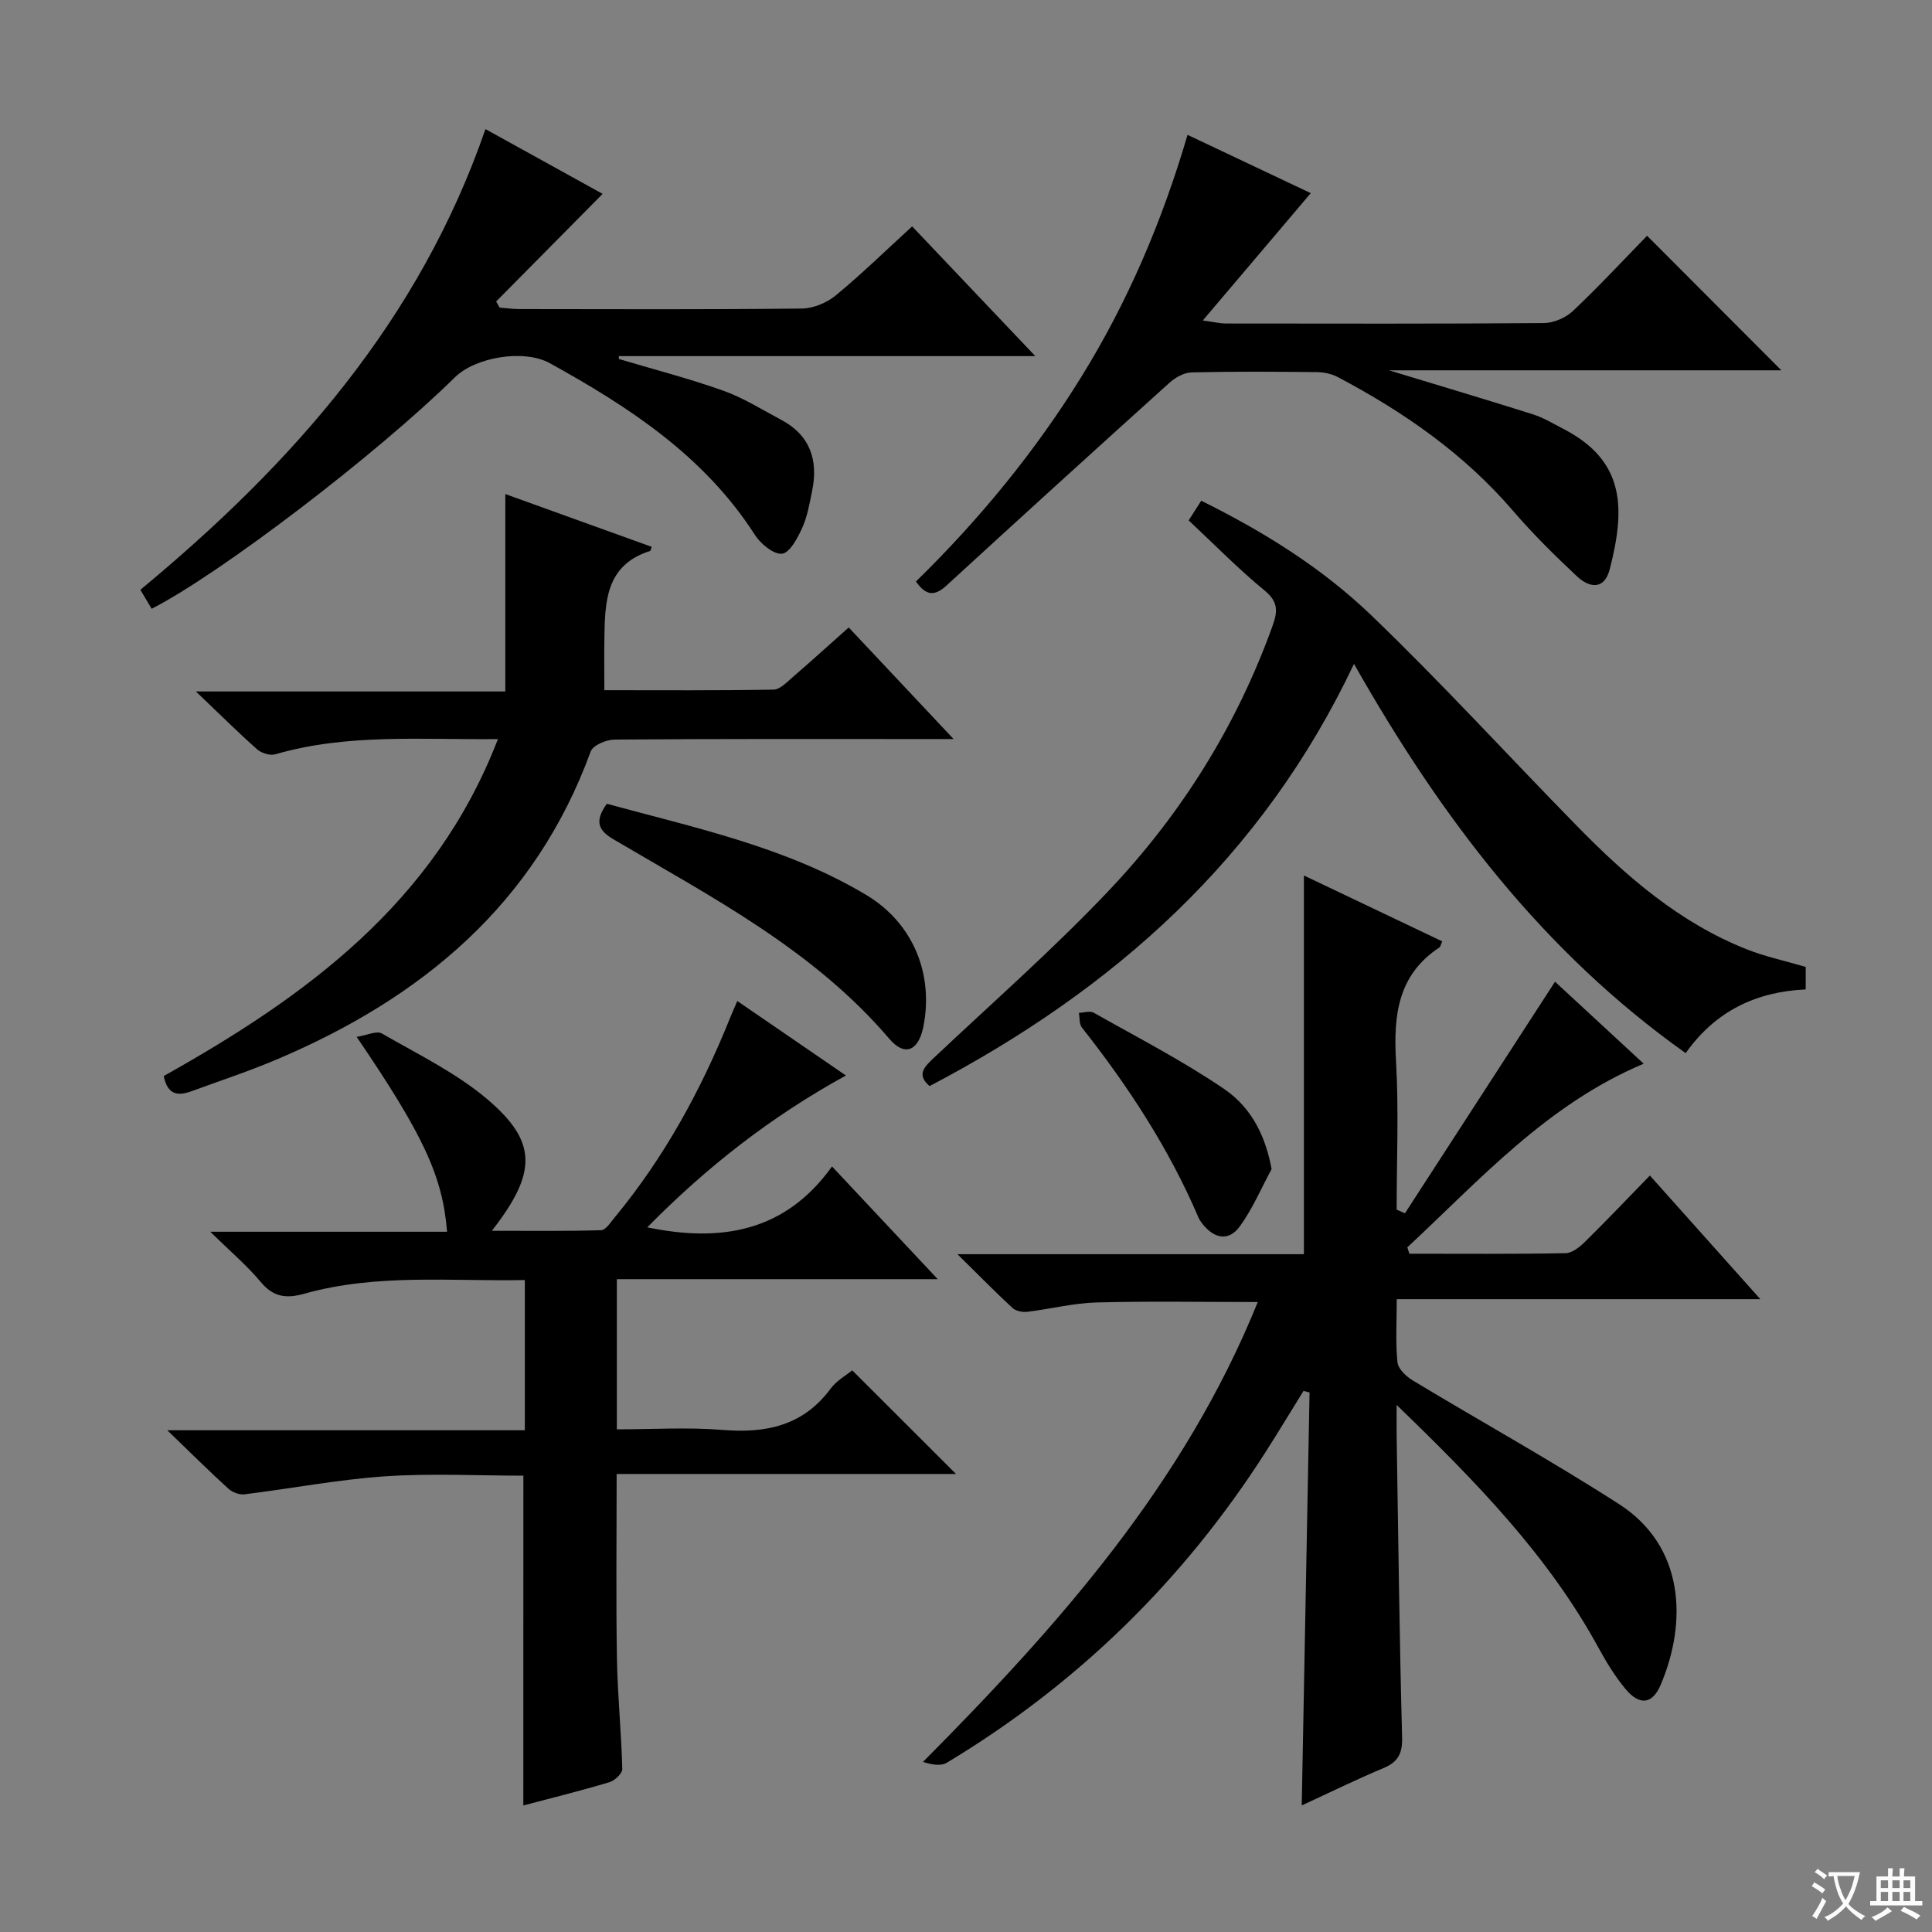 <svg enable-background="new 0 0 400 400" viewBox="0 0 400 400" xmlns="http://www.w3.org/2000/svg"><rect x="0" y="0" width="400" height="400" fill="#808080" stroke="none"/><path d="m377.9 391.2c-.2.3-.4.5-.6.8-.7-.6-1.4-1-2.2-1.5.2-.3.4-.5.5-.8.6.4 1.4.8 2.3 1.5zm-1.8 6.1c-.2-.2-.5-.4-.9-.6.4-.6.8-1.2 1.2-1.9s.7-1.3.9-1.9c.3.3.5.5.8.7-.7 1.3-1.4 2.6-2 3.7zm2.2-9c-.3.3-.5.5-.6.8-.6-.6-1.3-1.1-2-1.5.3-.3.5-.5.6-.7.6.5 1.3.9 2 1.4zm.3.2v-.9h2 4.5c-.3 1.3-.6 2.5-1 3.6s-.9 2.1-1.4 3c.4.5 1 1 1.6 1.4s1.2.8 1.9 1.1c-.3.2-.5.4-.8.8-.4-.3-1-.7-1.6-1.2s-1.2-1.1-1.6-1.6c-.5.6-1.1 1.1-1.7 1.6s-1.4.9-2.1 1.4c-.1-.3-.3-.5-.7-.8.6-.2 1.2-.5 1.9-1s1.4-1.1 2-1.8c-.5-.8-.9-1.6-1.2-2.5s-.6-2-.8-3.2c-.4.1-.7.1-1 .1zm2.5 2.7c.3 1 .7 1.7 1 2.2.3-.5.6-1.1 1-2s.6-1.9.9-3h-3.2-.4c.1.9.3 1.8.7 2.8z" fill="#fafbfa"/><path d="m396.5 388.5v1.5 3.6h1.5v.9c-.4 0-1 0-1.7 0h-7.9c-.5 0-.9 0-1.2 0v-.9h1.3v-3.5c0-.7 0-1.2 0-1.6h2.4c0-.8 0-1.4 0-1.7h1c0 .3-.1.8-.1 1.7h1.5c0-.8 0-1.4 0-1.7h1c0 .3-.1.9-.1 1.7zm-8.2 9.2c-.2-.3-.5-.5-.8-.8.8-.3 1.4-.6 1.9-.9s1-.7 1.4-1.1c.3.3.6.5.9.8-1.6 1-2.8 1.6-3.4 2zm2.6-6.8v-1.6h-1.5v1.6zm0 2.7v-1.9h-1.5v1.9zm2.4-2.7v-1.6h-1.5v1.6zm0 2.7v-1.9h-1.5v1.9zm.2 2 .7-.8c.4.2.9.5 1.6.8s1.3.7 1.8 1c-.3.3-.5.5-.8.8-.4-.3-1.5-1-3.3-1.8zm2-4.7v-1.6h-1.4v1.6zm0 2.7v-1.9h-1.4v1.9z" fill="#fafbfa"/><g fill="#010000"><path d="m291.8 259.57c10.78 0 21.56.09 32.33-.11 1.39-.03 2.97-1.31 4.08-2.41 4.39-4.32 8.63-8.79 13.38-13.67 7.58 8.48 14.85 16.62 22.87 25.6-25.45 0-50.07 0-75.28 0 0 4.85-.27 8.99.15 13.07.14 1.36 1.8 2.93 3.16 3.75 14.23 8.59 28.8 16.65 42.76 25.64 13.45 8.67 14.16 24.26 8.57 37.4-1.7 3.99-4.33 4.33-7.21.92-2.23-2.64-4.06-5.68-5.73-8.73-10.36-18.94-25.16-34.16-41.72-50.15 0 3.02-.02 4.69 0 6.35.34 20.8.57 41.61 1.13 62.41.09 3.42-.82 5.15-3.89 6.44-5.66 2.37-11.17 5.08-16.89 7.72.54-28.65 1.08-57.08 1.62-85.5-.42-.11-.84-.22-1.25-.33-2.65 4.27-5.24 8.58-7.95 12.81-16.98 26.52-38.94 47.95-65.91 64.18-1.25.75-3.17.38-4.93-.17 28.1-28.31 54.05-57.49 69.32-95.22-11.62 0-22.52-.2-33.41.09-4.77.13-9.51 1.36-14.28 1.93-1 .12-2.38-.14-3.08-.78-3.51-3.23-6.85-6.65-11.41-11.14h71.73c0-26.62 0-52.49 0-78.41 9.23 4.39 18.94 9.02 28.64 13.64-.32.71-.37 1.12-.59 1.26-8.64 5.7-9.52 14.1-8.98 23.51.59 10.22.13 20.51.13 30.77.57.25 1.15.51 1.72.76 10.31-15.91 20.61-31.82 31.07-47.95 5.87 5.42 12.06 11.15 18.36 16.98-19.99 8.4-33.85 23.98-48.94 38.02.15.44.29.88.43 1.32z"/><path d="m108.36 305.52c-9.44 0-19.09-.51-28.67.14-9.72.66-19.36 2.53-29.06 3.72-1.06.13-2.52-.41-3.33-1.15-3.94-3.58-7.72-7.34-12.67-12.11h74.03c0-10.64 0-20.56 0-31.1-15.34.3-30.65-1.38-45.61 2.82-3.74 1.05-6.43.75-9.06-2.41-2.83-3.4-6.27-6.3-10.45-10.41h49.02c-.92-11.49-4.87-20-18.72-40.35 2.1-.32 4.13-1.32 5.22-.7 7.45 4.3 15.38 8.14 21.87 13.65 10.38 8.81 10.26 15.21.9 27.2 7.94 0 15.29.1 22.63-.12.96-.03 1.97-1.64 2.8-2.64 10.27-12.42 17.89-26.38 23.88-41.28.42-1.05.89-2.08 1.51-3.53 7.43 5.09 14.67 10.06 22.49 15.42-15.5 8.51-28.88 18.99-41.13 31.44 15.33 3.17 28.58.91 38.25-12.61 7.5 8 14.29 15.24 21.89 23.34-22.78 0-44.46 0-66.44 0v31.09c7.38 0 14.67-.47 21.87.12 9.01.73 16.69-.85 22.38-8.53 1.24-1.68 3.25-2.79 4.48-3.81 7.17 7.16 14.19 14.17 21.49 21.46-23.07 0-46.49 0-70.26 0 0 13.31-.15 25.75.06 38.19.13 7.64.91 15.26 1.11 22.9.02.92-1.57 2.4-2.68 2.73-5.87 1.76-11.83 3.23-17.81 4.81.01-22.69.01-45.2.01-68.28z"/><path d="m287.58 76.67c10.88 3.31 20.38 6.13 29.81 9.12 2.18.69 4.2 1.93 6.26 2.99 13.01 6.7 12.79 16.71 9.64 29.04-1.14 4.44-4.26 3.87-6.82 1.48-4.61-4.32-9.13-8.78-13.24-13.57-10.15-11.82-22.65-20.48-36.29-27.68-1.26-.66-2.84-.99-4.27-1.01-8.66-.09-17.33-.15-25.99.06-1.56.04-3.37 1.08-4.59 2.18-15.44 13.92-30.82 27.9-46.13 41.95-2.41 2.21-4.22 2.19-6.32-.84 13.03-12.74 24.62-26.8 34.26-42.4 9.56-15.46 16.67-32.04 21.97-50.07 9.03 4.27 17.59 8.33 25.51 12.07-7.29 8.6-14.44 17.03-22.35 26.36 2.53.35 3.57.62 4.6.63 22 .02 43.99.08 65.99-.09 2.04-.02 4.52-1.08 6.01-2.48 5.42-5.12 10.51-10.6 15.38-15.6 9.61 9.63 18.75 18.79 27.8 27.86-26.1 0-52.93 0-81.23 0z"/><path d="m373.85 200.19v4.66c-10.23.47-18.66 4.44-24.85 13.19-29.5-20.95-50.57-48.65-68.67-80.59-19.04 40.21-49.78 67.44-87.87 87.41-2.73-2.33-1.15-3.92.84-5.8 12.22-11.52 24.88-22.63 36.4-34.81 14.97-15.83 26.4-34.13 33.81-54.79 1.06-2.96 1.1-4.92-1.7-7.21-5.39-4.42-10.29-9.44-15.71-14.51.82-1.28 1.64-2.57 2.6-4.07 12.96 6.41 25.02 13.93 35.21 23.72 14.62 14.05 28.31 29.05 42.51 43.55 10.29 10.52 21.33 20.12 35.26 25.62 3.83 1.51 7.93 2.38 12.17 3.63z"/><path d="m29.06 122.11c31.53-26.11 57.74-55.7 71.45-95.38 8.23 4.55 16.41 9.07 24.26 13.41-7.43 7.5-14.74 14.89-22.05 22.28.24.42.48.84.71 1.26 1.38.11 2.76.31 4.14.31 19.49.02 38.98.11 58.47-.11 2.35-.03 5.12-1.18 6.96-2.69 5.36-4.42 10.36-9.3 15.85-14.32 8.41 8.86 16.63 17.52 25.5 26.86-29.25 0-57.73 0-86.22 0 0 .2 0 .39-.01.59 7.21 2.15 14.52 4.04 21.61 6.56 4.18 1.49 8.04 3.93 11.99 6.03 6.02 3.2 7.73 8.36 6.42 14.74-.53 2.59-.98 5.27-2.05 7.64-.95 2.1-2.58 5.18-4.18 5.35-1.76.18-4.44-2.06-5.64-3.93-10.46-16.29-26-26.43-42.42-35.51-5.36-2.96-15.4-1.29-19.68 2.93-16.09 15.85-48.43 40.57-62.77 47.91-.77-1.29-1.55-2.6-2.34-3.93z"/><path d="m103.09 153.02c-16.07.16-31.25-1.17-46.09 3.15-1.08.31-2.85-.23-3.74-1.01-3.98-3.52-7.75-7.28-12.7-12h64.06c0-13.67 0-26.75 0-40.87 10.66 3.84 20.48 7.38 30.31 10.93-.21.56-.24.82-.33.85-9.29 2.93-9.35 10.64-9.47 18.3-.05 3.3-.01 6.6-.01 10.53 11.49 0 23.26.09 35.02-.12 1.36-.02 2.79-1.56 4.01-2.61 3.78-3.26 7.47-6.62 11.57-10.26 6.98 7.43 13.96 14.86 21.71 23.1-3.05 0-5.13 0-7.22 0-20.99 0-41.98-.06-62.97.11-1.7.01-4.47 1.17-4.94 2.46-11.54 31.61-34.96 51.02-64.94 63.74-5.8 2.46-11.8 4.44-17.72 6.61-2.68.98-4.94.89-5.74-3.15 29.3-16.42 56.11-35.79 69.19-69.76z"/><path d="m125.64 166.41c18.34 5.01 37.08 8.95 53.67 18.86 9.82 5.87 14.04 16.51 11.85 27.35-1.01 4.96-3.83 6.21-7.05 2.44-15.69-18.4-36.74-29.29-57.03-41.25-3.01-1.76-4.19-3.59-1.44-7.4z"/><path d="m263.27 242.05c-2.15 3.97-3.93 8.2-6.55 11.82-2.38 3.29-5.41 2.53-7.82-.55-.3-.39-.59-.82-.78-1.27-6.11-14.29-14.53-27.15-24.12-39.3-.58-.73-.44-2.02-.63-3.05 1.03-.03 2.3-.46 3.07-.03 9.06 5.12 18.36 9.92 26.95 15.75 6.15 4.17 8.74 10.46 9.88 16.63z"/></g></svg>